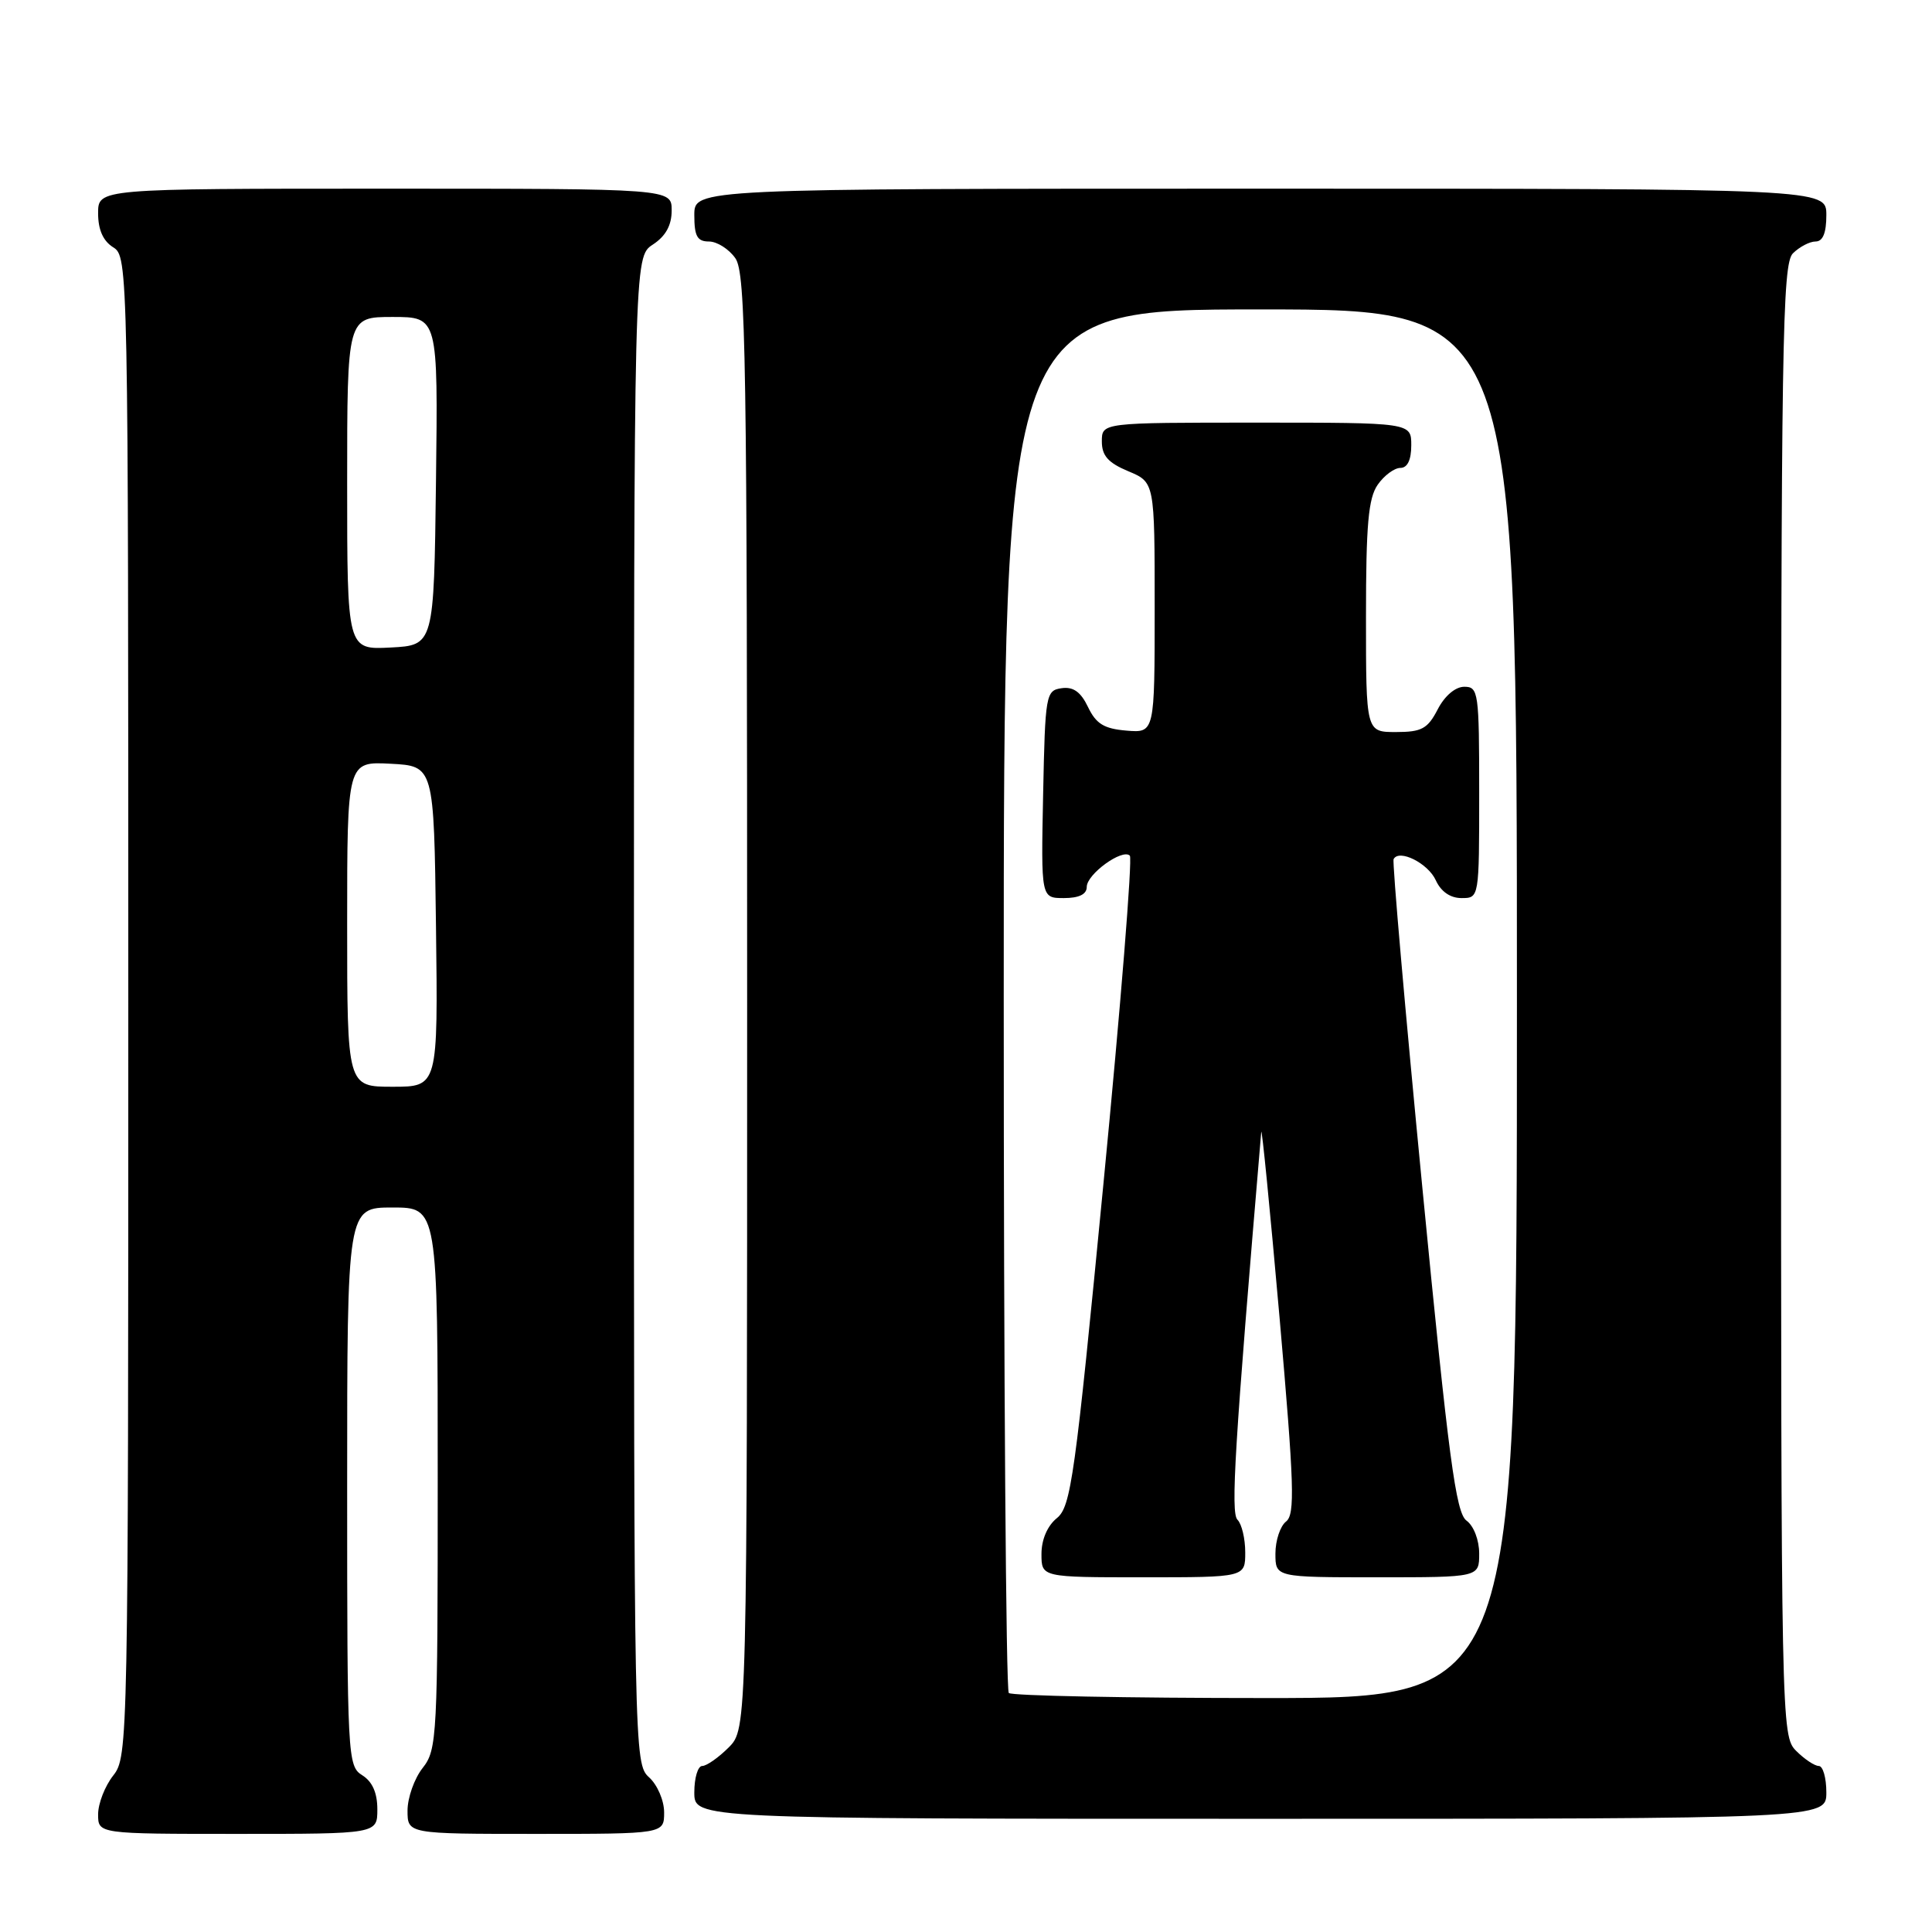 <?xml version="1.0" encoding="UTF-8" standalone="no"?>
<!DOCTYPE svg PUBLIC "-//W3C//DTD SVG 1.1//EN" "http://www.w3.org/Graphics/SVG/1.1/DTD/svg11.dtd" >
<svg xmlns="http://www.w3.org/2000/svg" xmlns:xlink="http://www.w3.org/1999/xlink" version="1.1" viewBox="0 0 256 256">
 <g >
 <path fill="currentColor"
d=" M 50.00 239.74 C 50.00 237.56 49.34 236.07 48.00 235.23 C 46.06 234.02 46.00 232.90 46.00 196.99 C 46.00 160.00 46.00 160.00 52.00 160.00 C 58.00 160.00 58.00 160.00 58.00 195.87 C 58.00 230.22 57.92 231.84 56.00 234.27 C 54.90 235.67 54.00 238.21 54.00 239.91 C 54.00 243.00 54.00 243.00 71.00 243.00 C 88.00 243.00 88.00 243.00 88.00 240.15 C 88.00 238.58 87.11 236.50 86.00 235.50 C 84.03 233.71 84.00 232.42 84.00 133.87 C 84.00 34.05 84.00 34.05 86.50 32.41 C 88.21 31.29 89.00 29.86 89.00 27.88 C 89.00 25.00 89.00 25.00 51.00 25.00 C 13.00 25.00 13.00 25.00 13.00 28.26 C 13.00 30.44 13.66 31.93 15.00 32.77 C 16.98 34.00 17.00 35.10 17.00 133.37 C 17.00 231.22 16.97 232.77 15.00 235.27 C 13.90 236.67 13.00 238.98 13.00 240.41 C 13.00 243.00 13.00 243.00 31.50 243.00 C 50.00 243.00 50.00 243.00 50.00 239.74 Z  M 242.00 237.50 C 242.00 235.57 241.55 234.00 241.00 234.00 C 240.45 234.00 239.10 233.10 238.00 232.00 C 236.03 230.03 236.00 228.67 236.00 132.57 C 236.00 45.33 236.16 34.98 237.57 33.57 C 238.44 32.71 239.79 32.00 240.57 32.00 C 241.54 32.00 242.00 30.87 242.00 28.50 C 242.00 25.00 242.00 25.00 167.00 25.00 C 92.00 25.00 92.00 25.00 92.00 28.50 C 92.00 31.30 92.39 32.00 93.94 32.00 C 95.01 32.00 96.59 33.00 97.44 34.22 C 98.83 36.20 99.00 47.21 99.00 132.77 C 99.00 229.09 99.00 229.09 96.55 231.55 C 95.20 232.90 93.62 234.00 93.05 234.00 C 92.47 234.00 92.00 235.57 92.00 237.50 C 92.00 241.00 92.00 241.00 167.00 241.00 C 242.00 241.00 242.00 241.00 242.00 237.50 Z  M 46.00 122.45 C 46.00 100.90 46.00 100.90 51.75 101.20 C 57.50 101.50 57.50 101.50 57.77 122.75 C 58.04 144.00 58.04 144.00 52.02 144.00 C 46.00 144.00 46.00 144.00 46.00 122.45 Z  M 46.00 64.05 C 46.00 42.00 46.00 42.00 52.02 42.00 C 58.04 42.00 58.04 42.00 57.77 63.75 C 57.50 85.50 57.50 85.50 51.75 85.80 C 46.00 86.10 46.00 86.10 46.00 64.05 Z  M 133.67 224.33 C 133.30 223.97 133.00 182.57 133.00 132.33 C 133.00 41.00 133.00 41.00 167.00 41.00 C 201.00 41.00 201.00 41.00 201.00 133.00 C 201.00 225.00 201.00 225.00 167.67 225.00 C 149.33 225.00 134.03 224.70 133.67 224.33 Z  M 165.00 205.70 C 165.00 203.88 164.54 201.94 163.97 201.37 C 163.05 200.45 163.59 191.66 167.12 150.00 C 167.19 149.18 168.28 160.20 169.54 174.50 C 171.49 196.79 171.62 200.66 170.41 201.61 C 169.63 202.22 169.00 204.13 169.00 205.86 C 169.00 209.00 169.00 209.00 182.50 209.00 C 196.00 209.00 196.00 209.00 196.00 205.86 C 196.00 204.07 195.28 202.19 194.32 201.49 C 192.91 200.46 191.95 193.26 188.47 157.38 C 186.18 133.80 184.47 114.20 184.66 113.84 C 185.38 112.46 189.22 114.38 190.25 116.64 C 190.93 118.14 192.17 119.00 193.66 119.00 C 196.00 119.00 196.00 119.00 196.00 105.00 C 196.00 91.73 195.90 91.00 194.03 91.00 C 192.84 91.00 191.43 92.20 190.50 94.00 C 189.17 96.57 188.38 97.00 184.97 97.00 C 181.00 97.00 181.00 97.00 181.00 81.72 C 181.00 69.51 181.31 66.00 182.56 64.22 C 183.41 63.00 184.76 62.00 185.56 62.00 C 186.49 62.00 187.00 60.95 187.00 59.00 C 187.00 56.00 187.00 56.00 166.50 56.00 C 146.00 56.00 146.00 56.00 146.00 58.49 C 146.00 60.38 146.83 61.32 149.50 62.44 C 153.00 63.90 153.00 63.90 153.00 80.51 C 153.00 97.12 153.00 97.12 149.26 96.81 C 146.29 96.56 145.24 95.92 144.17 93.69 C 143.21 91.68 142.22 90.97 140.67 91.19 C 138.58 91.49 138.49 92.01 138.22 105.25 C 137.94 119.00 137.94 119.00 140.97 119.00 C 142.98 119.00 144.00 118.50 144.00 117.52 C 144.00 115.83 148.73 112.40 149.71 113.38 C 150.07 113.73 148.50 133.26 146.22 156.76 C 142.44 195.84 141.91 199.64 140.04 201.16 C 138.78 202.18 138.00 204.01 138.00 205.91 C 138.00 209.00 138.00 209.00 151.50 209.00 C 165.00 209.00 165.00 209.00 165.00 205.70 Z "/>
</g>
</svg>